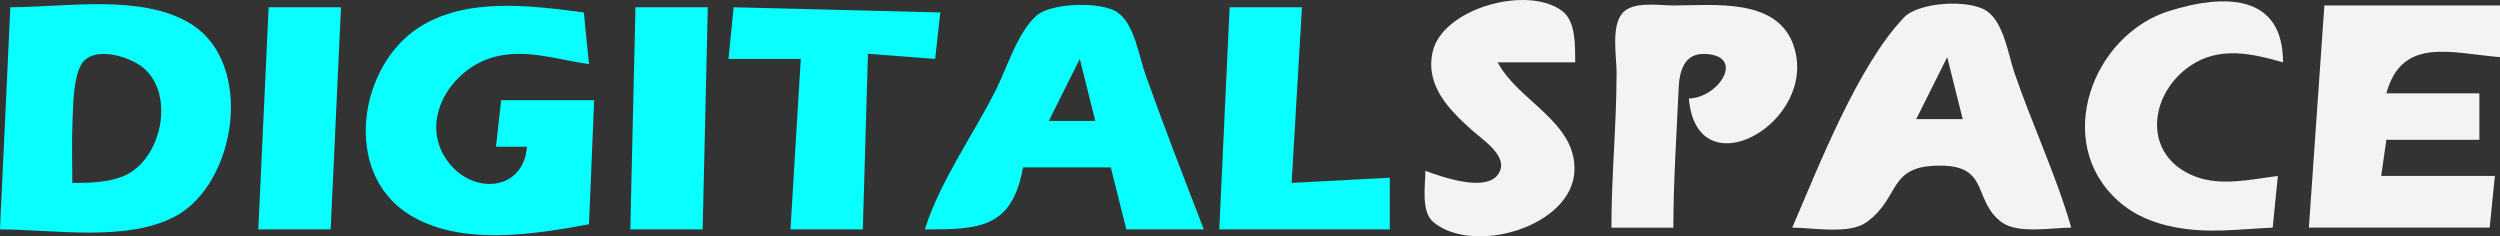 <?xml version="1.0" encoding="UTF-8" standalone="no"?>
<!-- Created with Inkscape (http://www.inkscape.org/) -->

<svg
   width="128.029mm"
   height="12.103mm"
   viewBox="0 0 128.029 12.103"
   version="1.1"
   id="svg1"
   xml:space="preserve"
   xmlns="http://www.w3.org/2000/svg"
   xmlns:svg="http://www.w3.org/2000/svg"><rect x="0" y="0" width="128.029" height="12.103" fill="#333333" stroke="none"/><defs
     id="defs1" /><g
     id="g4"
     transform="translate(-24.976,-70.249)"><path
       style="fill:#08ffff;stroke:none"
       d="m 25.505,70.62 -0.529,11.377 c 2.724,0 6.517,0.662 8.995,-0.68 3.112,-1.685 4.061,-7.803 0.783,-9.843 -2.494,-1.552 -6.444,-0.854 -9.249,-0.854 m 13.229,0 -0.529,11.377 h 3.704 L 42.439,70.62 H 38.735 m 16.404,11.112 0.265,-6.35 h -4.763 l -0.265,2.381 h 1.587 c -0.174,2.285 -2.769,2.485 -4.047,0.765 -1.567,-2.108 0.179,-4.832 2.46,-5.386 1.618,-0.393 3.173,0.174 4.763,0.388 l -0.265,-2.646 c -2.744,-0.347 -6.017,-0.8 -8.466,0.786 -3.052,1.975 -3.903,7.377 -0.525,9.535 2.616,1.671 6.397,1.059 9.256,0.528 m 2.381,-11.112 -0.265,11.377 h 3.704 l 0.265,-11.377 h -3.704 m 5.027,0 -0.265,2.646 h 3.704 l -0.529,8.731 h 3.704 l 0.265,-8.996 3.44,0.265 0.265,-2.381 -10.583,-0.265 m 9.79,11.377 c 2.755,0 4.468,-0.037 5.027,-3.175 h 4.498 l 0.794,3.175 h 3.969 c -1.017,-2.636 -2.044,-5.276 -2.992,-7.937 -0.335,-0.94 -0.551,-2.551 -1.413,-3.168 -0.815,-0.583 -3.41,-0.506 -4.158,0.152 -0.985,0.869 -1.504,2.654 -2.086,3.809 -1.18,2.343 -2.846,4.639 -3.639,7.144 M 87.947,70.62 87.418,81.997 h 8.731 v -2.646 l -5.027,0.265 0.529,-8.996 h -3.704 m -59.267,8.996 c 0,-1.056 -0.036,-2.12 0.01,-3.175 0.036,-0.821 0.036,-2.085 0.413,-2.826 0.551,-1.085 2.494,-0.493 3.207,0.102 1.684,1.405 0.906,4.752 -0.995,5.544 -0.835,0.348 -1.747,0.348 -2.635,0.356 m 51.594,-6.35 0.794,3.175 h -2.381 z"
       id="path3" /><path
       style="fill:#f3f3f3;stroke:none"
       d="m 97.972,78.997 c 8.3e-5,0.753 -0.24,2.101 0.424,2.64 2.088,1.693 7.099,0.203 7.209,-2.64 0.098,-2.519 -2.891,-3.571 -3.929,-5.556 h 3.969 c -0.017,-0.811 0.059,-2.092 -0.678,-2.638 -1.804,-1.336 -6.14,-0.106 -6.625,2.11 -0.378,1.73 0.838,2.946 2.014,4.002 0.477,0.428 1.711,1.224 1.463,2.011 -0.42,1.332 -3.039,0.366 -3.847,0.071 m 9.525,2.91 h 3.175 c 0,-2.376 0.166,-4.768 0.27,-7.144 0.037,-0.85 0.273,-1.783 1.318,-1.753 2.136,0.062 0.76,2.246 -0.794,2.282 0.392,4.755 6.625,1.253 5.384,-2.645 -0.808,-2.535 -4.09,-2.118 -6.177,-2.118 -0.742,5e-5 -2.11,-0.243 -2.638,0.424 -0.549,0.693 -0.272,2.189 -0.272,3.015 0,2.66 -0.265,5.285 -0.265,7.938 m 9.26,0 c 1.041,0 2.912,0.36 3.797,-0.272 1.804,-1.289 1.04,-2.95 3.876,-2.902 2.433,0.041 1.58,1.815 3.06,2.902 0.825,0.606 2.579,0.272 3.555,0.272 -0.77,-2.695 -2.004,-5.28 -2.91,-7.938 -0.321,-0.943 -0.544,-2.58 -1.435,-3.167 -0.914,-0.603 -3.467,-0.444 -4.218,0.341 -2.365,2.47 -4.367,7.613 -5.725,10.764 m 24.606,0 0.265,-2.646 c -1.357,0.171 -2.904,0.539 -4.233,0.028 -2.728,-1.049 -2.398,-4.205 -0.261,-5.663 1.499,-1.023 3.144,-0.64 4.758,-0.186 -3.7e-4,-3.412 -2.837,-3.559 -5.821,-2.631 -3.942,1.225 -5.99,6.703 -2.634,9.719 0.829,0.745 1.817,1.145 2.899,1.354 1.752,0.339 3.278,0.1 5.027,0.025 m 2.646,-11.377 -0.794,11.377 h 9.26 l 0.265,-2.646 h -5.821 l 0.265,-1.852 h 4.763 v -2.381 h -4.763 c 0.801,-2.935 3.372,-2.045 5.821,-1.852 v -2.646 h -8.996 m -19.315,2.646 0.794,3.175 h -2.381 z"
       id="path4" /></g></svg>

